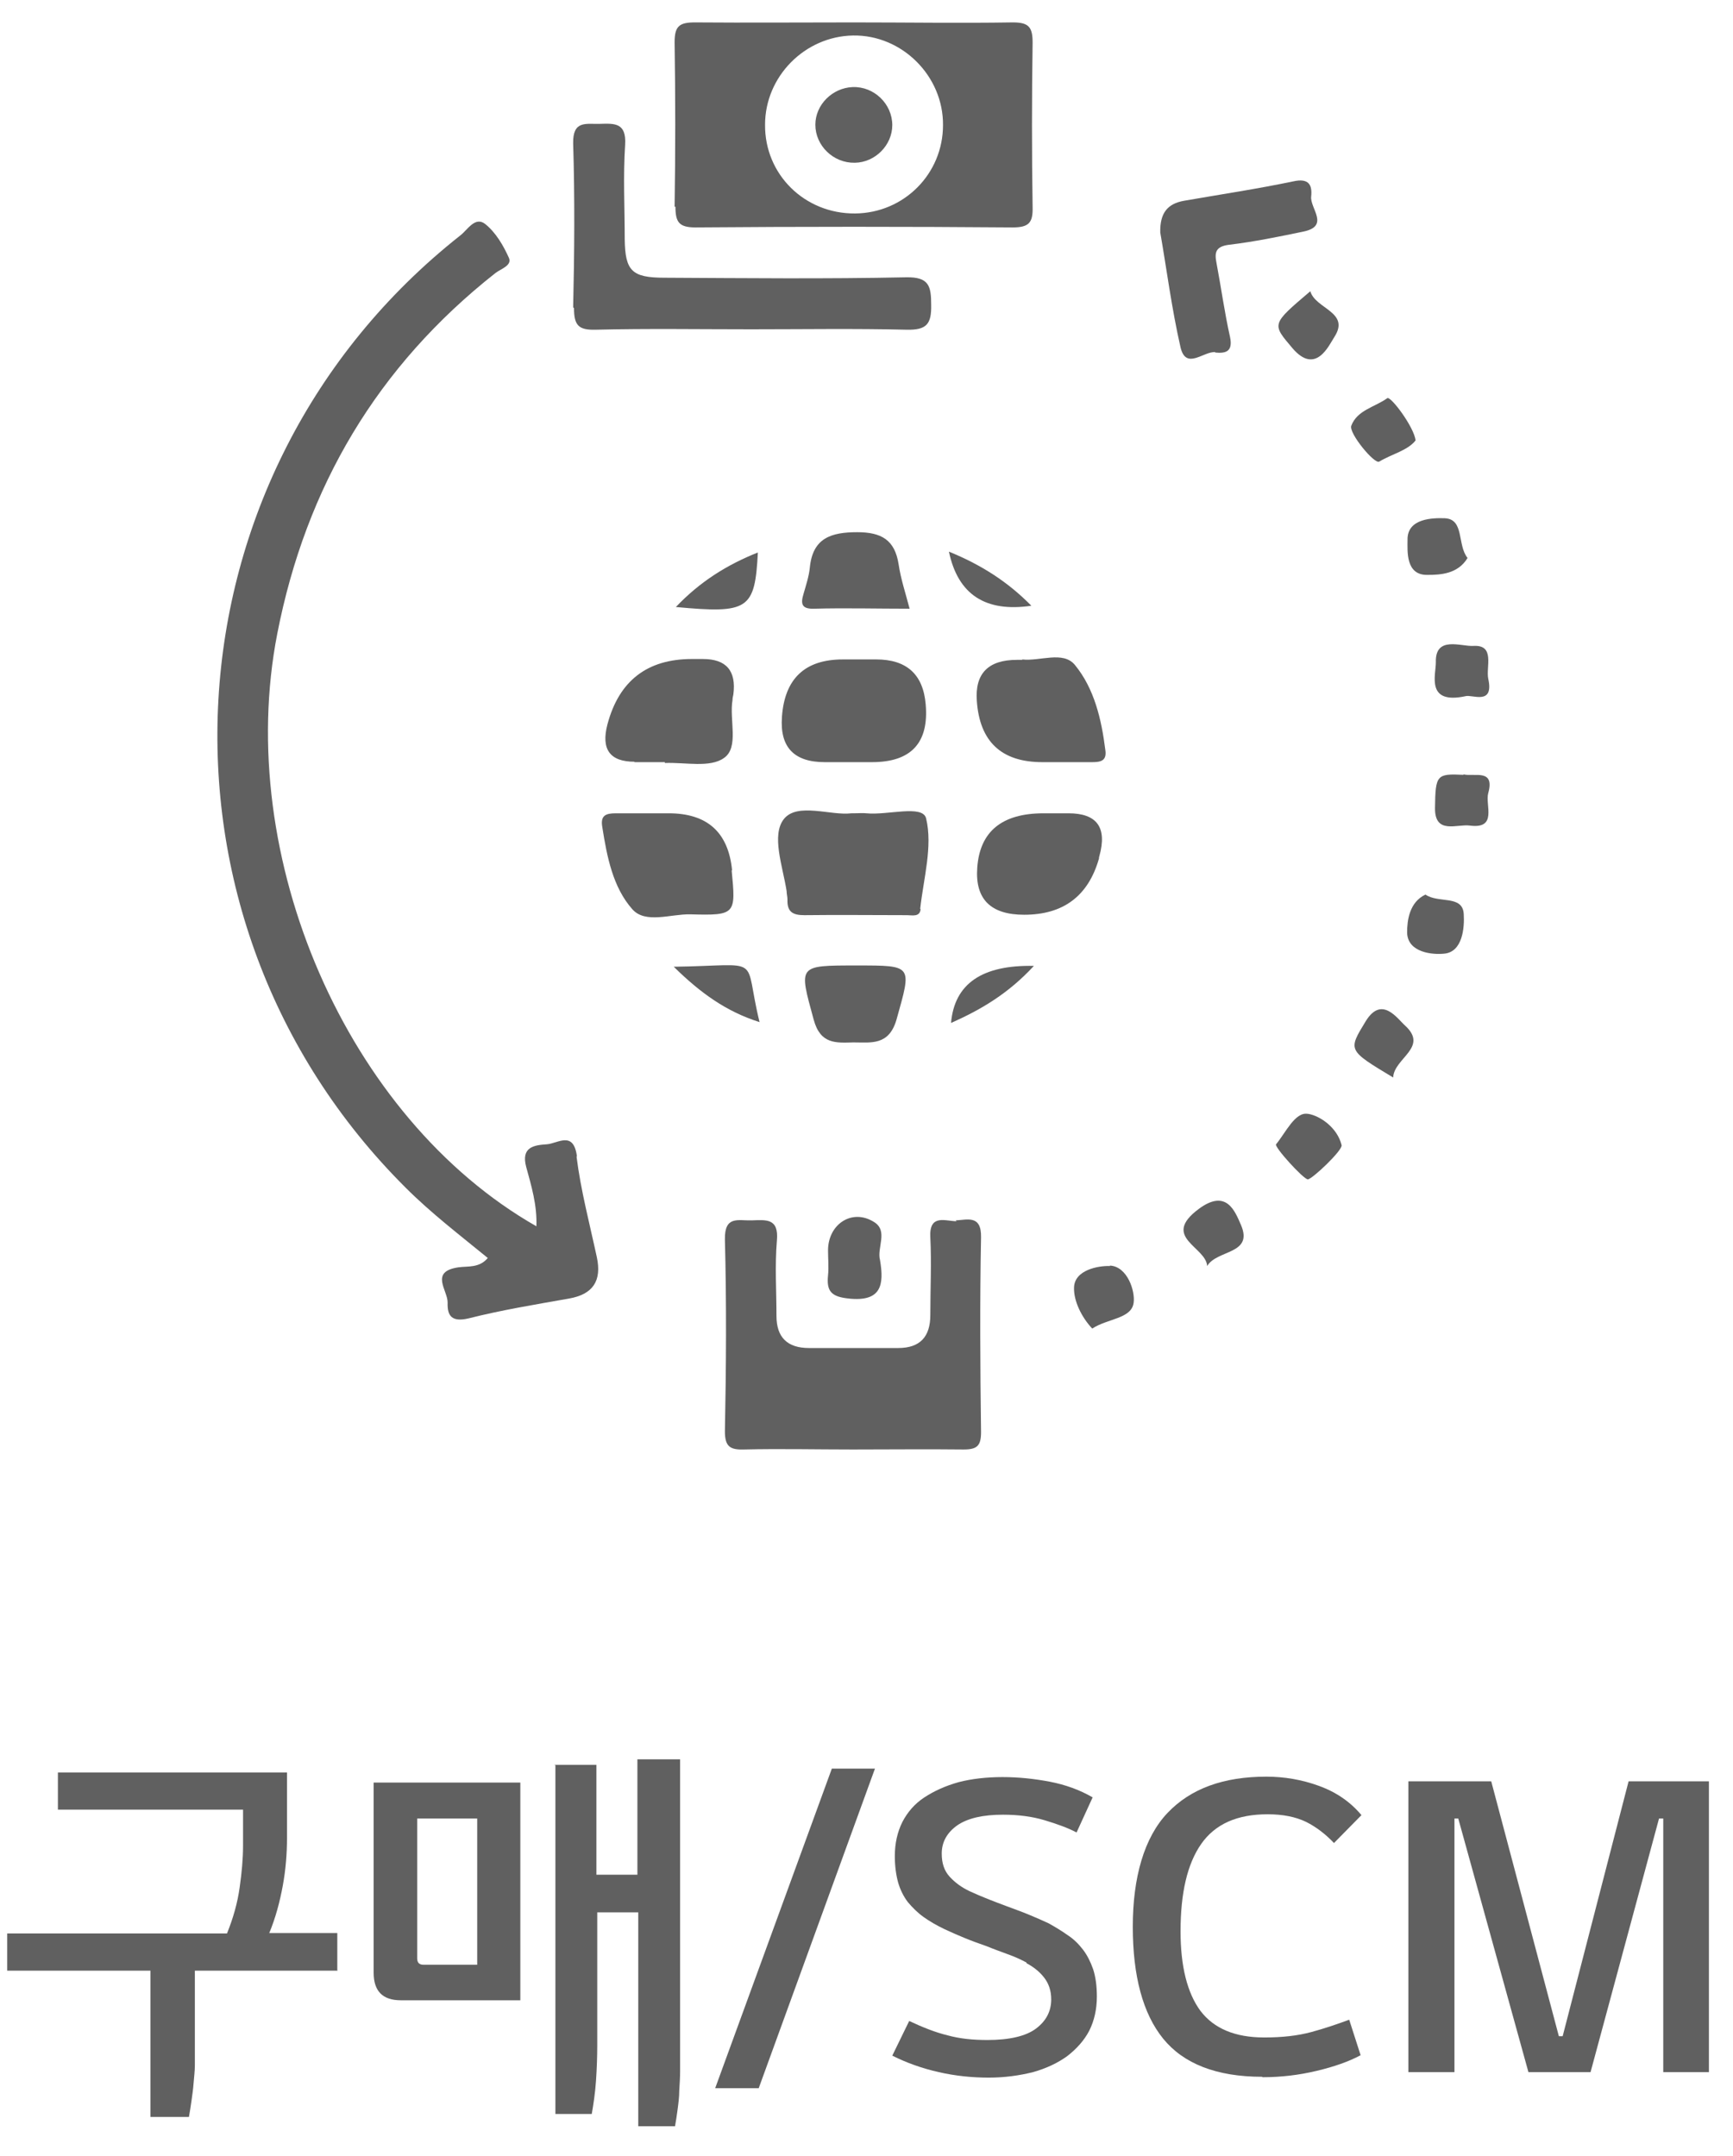 <svg width="41" height="51" viewBox="0 0 41 51" fill="none" xmlns="http://www.w3.org/2000/svg">
<path d="M7.99 46.62H4.61V48.48C4.61 48.59 4.61 48.72 4.61 48.86C4.61 49 4.59 49.14 4.58 49.28C4.57 49.42 4.55 49.56 4.53 49.7C4.51 49.84 4.49 49.97 4.47 50.08H3.56V46.62H0.17V45.74H5.37C5.52 45.37 5.62 45.01 5.67 44.65C5.72 44.3 5.75 43.97 5.75 43.67V42.81H1.37V41.93H6.79V43.47C6.79 43.85 6.76 44.23 6.69 44.61C6.62 44.99 6.52 45.37 6.37 45.73H7.98V46.61L7.99 46.62Z" fill="#606060"/>
<path d="M8.85 42.17H12.31V47.32H9.48C9.06 47.32 8.84 47.11 8.84 46.67V42.17H8.85ZM11.29 46.48V43.02H9.87V46.33C9.87 46.43 9.92 46.48 10.02 46.48H11.29ZM13.11 41.75H14.11V44.35H15.08V41.62H16.09V48.53C16.09 48.68 16.09 48.83 16.09 48.99C16.09 49.15 16.08 49.3 16.07 49.46C16.07 49.61 16.05 49.76 16.03 49.91C16.01 50.06 15.99 50.19 15.97 50.3H15.1V45.24H14.13V48.39C14.13 48.65 14.12 48.94 14.1 49.23C14.08 49.52 14.04 49.78 14 50.01H13.14V41.76L13.11 41.75Z" fill="#606060"/>
<path d="M19.68 41.84H20.7L17.95 49.4H16.92L19.68 41.84Z" fill="#606060"/>
<path d="M24.29 46.43C24.16 46.36 24.01 46.29 23.84 46.23C23.68 46.17 23.51 46.11 23.34 46.04C23.17 45.98 23 45.92 22.83 45.85C22.66 45.78 22.5 45.71 22.35 45.64C22.16 45.55 21.99 45.45 21.85 45.35C21.71 45.25 21.59 45.13 21.48 45C21.38 44.87 21.3 44.71 21.25 44.54C21.2 44.36 21.17 44.15 21.17 43.91C21.17 43.61 21.23 43.34 21.35 43.1C21.47 42.87 21.64 42.67 21.87 42.52C22.1 42.37 22.36 42.25 22.68 42.16C22.99 42.08 23.34 42.04 23.72 42.04C24.1 42.04 24.47 42.08 24.84 42.15C25.2 42.22 25.54 42.34 25.85 42.52L25.47 43.35C25.26 43.24 25.01 43.15 24.71 43.06C24.41 42.97 24.08 42.93 23.73 42.93C23.26 42.93 22.9 43.01 22.65 43.18C22.41 43.35 22.28 43.57 22.28 43.85C22.28 44.08 22.34 44.26 22.47 44.4C22.6 44.54 22.75 44.65 22.94 44.74C23.07 44.8 23.21 44.86 23.36 44.92C23.51 44.98 23.67 45.04 23.83 45.1C23.99 45.16 24.16 45.22 24.33 45.29C24.5 45.36 24.66 45.43 24.81 45.5C24.97 45.59 25.12 45.68 25.26 45.78C25.4 45.87 25.52 45.99 25.62 46.12C25.72 46.25 25.8 46.41 25.86 46.58C25.92 46.76 25.95 46.98 25.95 47.23C25.95 47.53 25.89 47.8 25.77 48.04C25.65 48.27 25.47 48.47 25.25 48.64C25.03 48.8 24.76 48.93 24.44 49.02C24.12 49.1 23.77 49.15 23.39 49.15C23.01 49.15 22.6 49.11 22.21 49.02C21.81 48.93 21.45 48.8 21.11 48.63L21.51 47.81C21.83 47.96 22.13 48.08 22.42 48.15C22.71 48.23 23.02 48.26 23.36 48.26C23.88 48.26 24.27 48.17 24.51 47.99C24.75 47.81 24.87 47.58 24.87 47.3C24.87 47.09 24.81 46.92 24.7 46.78C24.59 46.64 24.45 46.53 24.28 46.44L24.29 46.43Z" fill="#606060"/>
<path d="M29.86 49.13C28.78 49.13 28 48.82 27.52 48.23C27.04 47.64 26.8 46.75 26.8 45.58C26.8 44.41 27.07 43.47 27.62 42.89C28.17 42.31 28.95 42.03 29.96 42.03C30.38 42.03 30.8 42.1 31.21 42.25C31.62 42.4 31.95 42.63 32.21 42.94L31.56 43.6C31.36 43.39 31.14 43.22 30.9 43.1C30.65 42.98 30.35 42.92 29.99 42.92C29.27 42.92 28.75 43.15 28.42 43.62C28.09 44.09 27.93 44.78 27.93 45.69C27.93 46.52 28.09 47.15 28.4 47.57C28.72 47.99 29.22 48.2 29.91 48.2C30.33 48.2 30.7 48.16 31.03 48.07C31.36 47.98 31.65 47.88 31.92 47.78L32.19 48.62C31.91 48.77 31.57 48.89 31.15 48.99C30.73 49.09 30.31 49.14 29.87 49.14L29.86 49.13Z" fill="#606060"/>
<path d="M40.43 42.14V49.02H39.35V43.02H39.25L37.63 49.02H36.16L34.5 43.02H34.41V49.02H33.32V42.14H35.28L36.88 48.17H36.97L38.53 42.14H40.43Z" fill="#606060"/>
<path d="M13.65 27.36C13.57 26.74 13.2 27.05 12.94 27.07C12.64 27.09 12.32 27.13 12.45 27.61C12.57 28.05 12.71 28.51 12.69 29.01C8.2 26.45 5.53 20.27 6.56 14.99C7.24 11.51 8.93 8.66 11.72 6.46C11.85 6.36 12.12 6.28 12.04 6.1C11.91 5.81 11.73 5.5 11.48 5.3C11.24 5.11 11.06 5.44 10.89 5.57C3.77 11.19 3.18 21.71 9.6 28.1C10.2 28.7 10.88 29.22 11.54 29.76C11.34 30 11.07 29.95 10.85 29.98C10.15 30.08 10.6 30.53 10.59 30.82C10.58 31.13 10.69 31.28 11.08 31.19C11.87 30.99 12.67 30.86 13.46 30.72C14.03 30.62 14.24 30.3 14.12 29.74C13.95 28.95 13.74 28.16 13.64 27.36H13.65Z" fill="#606060"/>
<path d="M15.98 4.89C15.98 5.25 16.06 5.38 16.45 5.38C18.95 5.36 21.46 5.36 23.96 5.38C24.34 5.38 24.44 5.27 24.43 4.9C24.41 3.6 24.41 2.31 24.43 1.01C24.43 0.64 24.34 0.53 23.96 0.53C22.71 0.55 21.46 0.53 20.2 0.53C18.94 0.53 17.7 0.54 16.44 0.53C16.07 0.53 15.96 0.62 15.96 1C15.98 2.3 15.98 3.59 15.96 4.89H15.98ZM20.18 0.84C21.34 0.82 22.32 1.8 22.31 2.96C22.31 4.11 21.39 5.04 20.23 5.05C19.04 5.06 18.09 4.13 18.1 2.95C18.1 1.81 19.04 0.86 20.18 0.84Z" fill="#606060"/>
<path d="M22.63 28.89C22.37 28.89 21.98 28.71 22.01 29.27C22.04 29.88 22.01 30.5 22.01 31.11C22.01 31.62 21.77 31.89 21.25 31.89C20.55 31.89 19.85 31.89 19.14 31.89C18.63 31.89 18.37 31.64 18.37 31.13C18.37 30.54 18.33 29.94 18.38 29.35C18.43 28.81 18.12 28.86 17.78 28.87C17.47 28.88 17.14 28.75 17.15 29.32C17.19 30.83 17.18 32.35 17.15 33.86C17.15 34.22 17.27 34.3 17.6 34.29C18.46 34.27 19.31 34.29 20.17 34.29C21.03 34.29 21.93 34.28 22.8 34.29C23.12 34.29 23.21 34.2 23.21 33.88C23.19 32.34 23.18 30.81 23.21 29.27C23.22 28.73 22.88 28.86 22.61 28.87L22.63 28.89Z" fill="#606060"/>
<path d="M13.58 7.29C13.58 7.7 13.69 7.81 14.09 7.8C15.32 7.77 16.55 7.79 17.77 7.79C18.99 7.79 20.23 7.77 21.45 7.8C21.92 7.81 22.04 7.67 22.03 7.21C22.03 6.77 21.98 6.55 21.44 6.56C19.53 6.6 17.63 6.58 15.72 6.57C14.95 6.57 14.79 6.41 14.78 5.66C14.78 4.91 14.74 4.17 14.79 3.42C14.82 2.9 14.54 2.92 14.19 2.93C13.87 2.94 13.55 2.84 13.56 3.39C13.6 4.68 13.59 5.98 13.56 7.27L13.58 7.29Z" fill="#606060"/>
<path d="M18.5 16.96C18.447 17.673 18.783 18.03 19.51 18.03H20.63C21.557 18.03 21.98 17.573 21.9 16.66C21.84 15.954 21.45 15.6 20.73 15.6H19.94C19.047 15.6 18.567 16.05 18.5 16.95V16.96Z" fill="#606060"/>
<path d="M21.77 21.5C21.85 20.78 22.07 20.02 21.91 19.36C21.83 19.03 21 19.29 20.5 19.24C20.41 19.23 20.33 19.24 20.14 19.24C19.66 19.3 18.87 18.98 18.55 19.37C18.24 19.75 18.52 20.5 18.61 21.08C18.61 21.15 18.63 21.21 18.63 21.28C18.62 21.57 18.75 21.65 19.03 21.65C19.84 21.64 20.65 21.65 21.46 21.65C21.58 21.65 21.76 21.7 21.78 21.51L21.77 21.5Z" fill="#606060"/>
<path d="M28.75 8.34C28.97 8.36 29.18 8.34 29.1 7.97C28.97 7.39 28.89 6.8 28.78 6.22C28.73 5.97 28.76 5.83 29.08 5.79C29.67 5.72 30.25 5.6 30.83 5.48C31.47 5.35 30.99 4.93 31.02 4.65C31.05 4.37 30.96 4.21 30.6 4.29C29.74 4.47 28.87 4.6 28.01 4.75C27.62 4.82 27.44 5.04 27.45 5.5C27.6 6.36 27.72 7.3 27.93 8.22C28.06 8.76 28.47 8.31 28.75 8.33V8.34Z" fill="#606060"/>
<path d="M15.01 18.03H15.73V18.05C16.21 18.03 16.8 18.17 17.13 17.93C17.49 17.68 17.25 17.03 17.33 16.56C17.33 16.52 17.34 16.47 17.35 16.43C17.423 15.87 17.183 15.59 16.63 15.59C16.54 15.59 16.46 15.59 16.37 15.59C15.31 15.59 14.643 16.107 14.37 17.14C14.217 17.727 14.43 18.02 15.01 18.02V18.03Z" fill="#606060"/>
<path d="M24.19 15.61C24.19 15.61 24.1 15.61 24.06 15.61C23.38 15.61 23.063 15.933 23.11 16.58C23.177 17.547 23.694 18.03 24.66 18.03C25.05 18.03 25.45 18.03 25.84 18.03C26.04 18.03 26.19 18 26.15 17.74C26.06 17.02 25.89 16.29 25.43 15.73C25.15 15.39 24.6 15.65 24.18 15.6L24.19 15.61Z" fill="#606060"/>
<path d="M17.32 20.59C17.233 19.69 16.733 19.24 15.82 19.24C15.4 19.24 14.99 19.24 14.57 19.24C14.33 19.24 14.2 19.29 14.25 19.57C14.36 20.27 14.5 20.99 14.96 21.51C15.27 21.86 15.87 21.62 16.33 21.63C17.41 21.66 17.41 21.63 17.31 20.59H17.32Z" fill="#606060"/>
<path d="M24.69 19.24C23.703 19.24 23.18 19.67 23.12 20.53C23.067 21.27 23.437 21.64 24.23 21.64C25.157 21.64 25.747 21.197 26 20.31C26 20.31 26 20.27 26.01 20.25C26.197 19.577 25.953 19.24 25.28 19.24H24.69V19.24Z" fill="#606060"/>
<path d="M21.21 24.12C21.57 22.83 21.61 22.84 20.27 22.84C18.86 22.84 18.9 22.83 19.25 24.12C19.41 24.71 19.78 24.67 20.19 24.66C20.61 24.66 21.03 24.74 21.21 24.12Z" fill="#606060"/>
<path d="M21.52 14.4C21.42 14.02 21.31 13.69 21.26 13.35C21.17 12.77 20.85 12.59 20.28 12.59C19.66 12.59 19.23 12.73 19.16 13.42C19.14 13.63 19.07 13.84 19.01 14.05C18.94 14.28 18.96 14.41 19.26 14.4C20 14.38 20.74 14.4 21.53 14.4H21.52Z" fill="#606060"/>
<path d="M20.08 30.72C20.85 30.8 20.92 30.4 20.82 29.81C20.74 29.52 21.02 29.12 20.68 28.91C20.16 28.58 19.59 28.96 19.59 29.58C19.59 29.78 19.61 29.98 19.59 30.17C19.55 30.55 19.67 30.68 20.09 30.72H20.08Z" fill="#606060"/>
<path d="M30.94 26.35C30.64 26.3 30.42 26.79 30.19 27.07C30.14 27.13 30.83 27.89 30.94 27.9C31.04 27.9 31.77 27.21 31.74 27.09C31.64 26.68 31.24 26.4 30.95 26.35H30.94Z" fill="#606060"/>
<path d="M31 6.89C30.07 7.68 30.09 7.66 30.58 8.24C31.13 8.88 31.44 8.17 31.57 7.97C31.95 7.38 31.12 7.31 31 6.89Z" fill="#606060"/>
<path d="M33.73 21.16C33.34 21.34 33.29 21.78 33.29 22.06C33.3 22.54 33.9 22.59 34.17 22.56C34.6 22.52 34.65 21.95 34.63 21.63C34.61 21.16 34.03 21.38 33.72 21.16H33.73Z" fill="#606060"/>
<path d="M26.26 29.95C25.99 29.94 25.42 30.04 25.41 30.46C25.4 30.77 25.58 31.151 25.84 31.43C26.2 31.191 26.77 31.2 26.82 30.82C26.86 30.54 26.67 29.96 26.26 29.94V29.95Z" fill="#606060"/>
<path d="M33.3 12.77C33.3 13.03 33.25 13.61 33.77 13.6C34.08 13.6 34.49 13.58 34.72 13.2C34.47 12.89 34.65 12.28 34.18 12.26C33.9 12.25 33.29 12.26 33.3 12.77V12.77Z" fill="#606060"/>
<path d="M33.97 15.67C33.97 15.97 33.73 16.67 34.67 16.47C34.82 16.42 35.35 16.7 35.21 16.06C35.15 15.78 35.38 15.25 34.86 15.28C34.57 15.3 33.95 15.03 33.97 15.67V15.67Z" fill="#606060"/>
<path d="M15.94 22.87C16.57 23.49 17.18 23.93 17.97 24.18C17.57 22.56 18.11 22.84 15.94 22.87Z" fill="#606060"/>
<path d="M33.24 24.26C33.06 24.1 32.69 23.54 32.31 24.16C31.89 24.85 31.88 24.84 32.96 25.49C32.98 25.03 33.81 24.78 33.24 24.26V24.26Z" fill="#606060"/>
<path d="M32.63 10.92C32.93 10.74 33.3 10.66 33.49 10.42C33.46 10.11 32.9 9.36 32.82 9.42C32.53 9.63 32.11 9.7 31.97 10.07C31.9 10.24 32.52 10.99 32.63 10.92V10.92Z" fill="#606060"/>
<path d="M34.62 18.33C33.99 18.3 33.96 18.33 33.95 19.11C33.94 19.75 34.47 19.49 34.77 19.53C35.44 19.62 35.13 19.04 35.21 18.76C35.37 18.18 34.88 18.38 34.63 18.32L34.62 18.33Z" fill="#606060"/>
<path d="M17.93 13.07C17.2 13.36 16.56 13.76 15.99 14.36C17.71 14.52 17.86 14.42 17.93 13.07Z" fill="#606060"/>
<path d="M22.5 24.2C23.22 23.88 23.86 23.5 24.46 22.85C23.233 22.824 22.58 23.273 22.5 24.2Z" fill="#606060"/>
<path d="M28.36 28.6C27.46 29.27 28.53 29.49 28.56 29.95C28.79 29.56 29.66 29.68 29.36 28.98C29.22 28.66 29.02 28.11 28.36 28.6V28.6Z" fill="#606060"/>
<path d="M24.4 14.33C23.84 13.76 23.21 13.36 22.45 13.05C22.663 14.064 23.313 14.49 24.4 14.33Z" fill="#606060"/>
<path d="M20.23 3.85C20.71 3.84 21.11 3.43 21.11 2.96C21.11 2.46 20.68 2.04 20.17 2.06C19.69 2.08 19.29 2.48 19.29 2.95C19.29 3.45 19.72 3.86 20.22 3.85H20.23Z" fill="#606060"/>
</svg>
